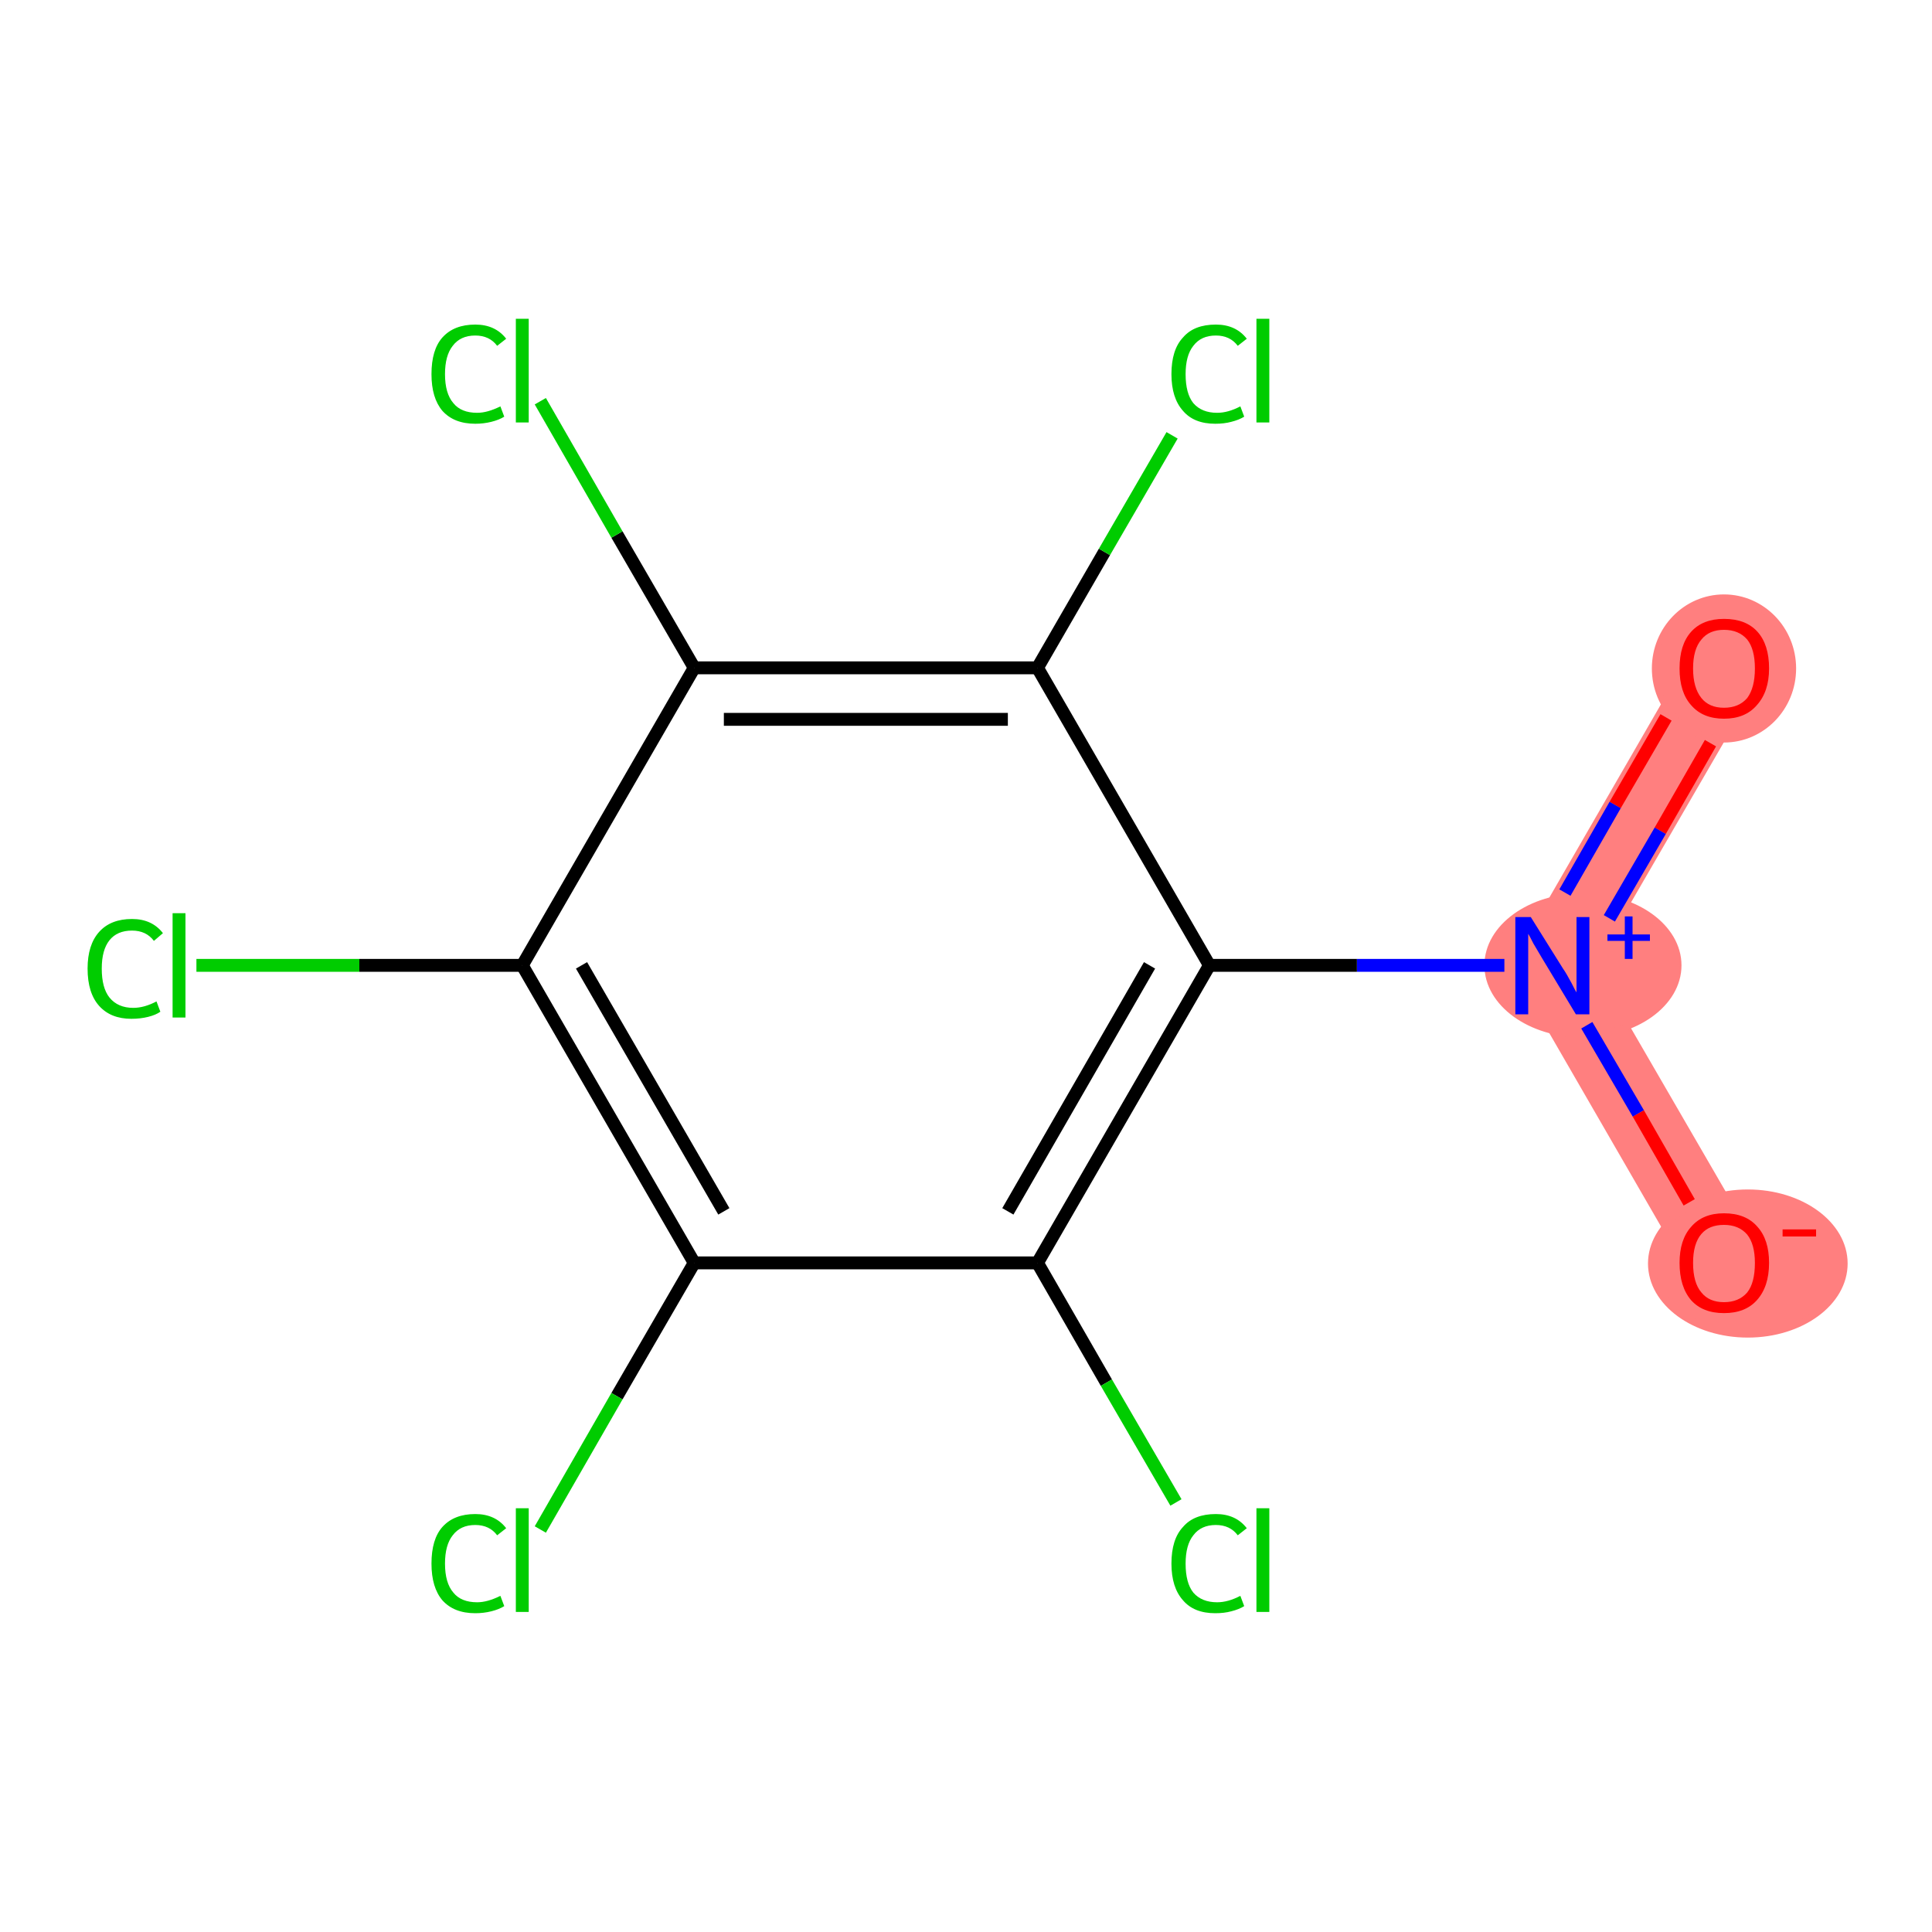 <?xml version='1.0' encoding='iso-8859-1'?>
<svg version='1.1' baseProfile='full'
              xmlns='http://www.w3.org/2000/svg'
                      xmlns:rdkit='http://www.rdkit.org/xml'
                      xmlns:xlink='http://www.w3.org/1999/xlink'
                  xml:space='preserve'
width='300px' height='300px' viewBox='0 0 300 300'>
<!-- END OF HEADER -->
<rect style='opacity:1.0;fill:#FFFFFF;stroke:none' width='300.0' height='300.0' x='0.0' y='0.0'> </rect>
<path class='bond-0 atom-0 atom-1' d='M 262.8,100.9 L 272.7,106.6 L 247.6,149.9 L 234.5,149.9 Z' style='fill:#FF7F7F;fill-rule:evenodd;fill-opacity:1;stroke:#FF7F7F;stroke-width:0.0px;stroke-linecap:butt;stroke-linejoin:miter;stroke-opacity:1;' />
<path class='bond-1 atom-1 atom-2' d='M 247.6,149.9 L 272.7,193.2 L 262.8,198.9 L 234.5,149.9 Z' style='fill:#FF7F7F;fill-rule:evenodd;fill-opacity:1;stroke:#FF7F7F;stroke-width:0.0px;stroke-linecap:butt;stroke-linejoin:miter;stroke-opacity:1;' />
<ellipse cx='267.7' cy='103.8' rx='10.7' ry='11.0' class='atom-0'  style='fill:#FF7F7F;fill-rule:evenodd;stroke:#FF7F7F;stroke-width:1.0px;stroke-linecap:butt;stroke-linejoin:miter;stroke-opacity:1' />
<ellipse cx='245.8' cy='149.9' rx='14.8' ry='10.7' class='atom-1'  style='fill:#FF7F7F;fill-rule:evenodd;stroke:#FF7F7F;stroke-width:1.0px;stroke-linecap:butt;stroke-linejoin:miter;stroke-opacity:1' />
<ellipse cx='271.4' cy='196.2' rx='15.0' ry='11.0' class='atom-2'  style='fill:#FF7F7F;fill-rule:evenodd;stroke:#FF7F7F;stroke-width:1.0px;stroke-linecap:butt;stroke-linejoin:miter;stroke-opacity:1' />
<path class='bond-0 atom-0 atom-1' d='M 265.6,115.4 L 257.8,129.0' style='fill:none;fill-rule:evenodd;stroke:#FF0000;stroke-width:2.0px;stroke-linecap:butt;stroke-linejoin:miter;stroke-opacity:1' />
<path class='bond-0 atom-0 atom-1' d='M 257.8,129.0 L 249.9,142.6' style='fill:none;fill-rule:evenodd;stroke:#0000FF;stroke-width:2.0px;stroke-linecap:butt;stroke-linejoin:miter;stroke-opacity:1' />
<path class='bond-0 atom-0 atom-1' d='M 258.7,111.4 L 250.8,125.0' style='fill:none;fill-rule:evenodd;stroke:#FF0000;stroke-width:2.0px;stroke-linecap:butt;stroke-linejoin:miter;stroke-opacity:1' />
<path class='bond-0 atom-0 atom-1' d='M 250.8,125.0 L 243.0,138.6' style='fill:none;fill-rule:evenodd;stroke:#0000FF;stroke-width:2.0px;stroke-linecap:butt;stroke-linejoin:miter;stroke-opacity:1' />
<path class='bond-1 atom-1 atom-2' d='M 246.4,159.2 L 254.4,172.9' style='fill:none;fill-rule:evenodd;stroke:#0000FF;stroke-width:2.0px;stroke-linecap:butt;stroke-linejoin:miter;stroke-opacity:1' />
<path class='bond-1 atom-1 atom-2' d='M 254.4,172.9 L 262.3,186.7' style='fill:none;fill-rule:evenodd;stroke:#FF0000;stroke-width:2.0px;stroke-linecap:butt;stroke-linejoin:miter;stroke-opacity:1' />
<path class='bond-2 atom-1 atom-3' d='M 233.6,149.9 L 210.7,149.9' style='fill:none;fill-rule:evenodd;stroke:#0000FF;stroke-width:2.0px;stroke-linecap:butt;stroke-linejoin:miter;stroke-opacity:1' />
<path class='bond-2 atom-1 atom-3' d='M 210.7,149.9 L 187.8,149.9' style='fill:none;fill-rule:evenodd;stroke:#000000;stroke-width:2.0px;stroke-linecap:butt;stroke-linejoin:miter;stroke-opacity:1' />
<path class='bond-3 atom-3 atom-4' d='M 187.8,149.9 L 161.1,196.1' style='fill:none;fill-rule:evenodd;stroke:#000000;stroke-width:2.0px;stroke-linecap:butt;stroke-linejoin:miter;stroke-opacity:1' />
<path class='bond-3 atom-3 atom-4' d='M 178.5,149.9 L 156.5,188.1' style='fill:none;fill-rule:evenodd;stroke:#000000;stroke-width:2.0px;stroke-linecap:butt;stroke-linejoin:miter;stroke-opacity:1' />
<path class='bond-4 atom-4 atom-5' d='M 161.1,196.1 L 171.8,214.7' style='fill:none;fill-rule:evenodd;stroke:#000000;stroke-width:2.0px;stroke-linecap:butt;stroke-linejoin:miter;stroke-opacity:1' />
<path class='bond-4 atom-4 atom-5' d='M 171.8,214.7 L 182.6,233.3' style='fill:none;fill-rule:evenodd;stroke:#00CC00;stroke-width:2.0px;stroke-linecap:butt;stroke-linejoin:miter;stroke-opacity:1' />
<path class='bond-5 atom-4 atom-6' d='M 161.1,196.1 L 107.8,196.1' style='fill:none;fill-rule:evenodd;stroke:#000000;stroke-width:2.0px;stroke-linecap:butt;stroke-linejoin:miter;stroke-opacity:1' />
<path class='bond-6 atom-6 atom-7' d='M 107.8,196.1 L 95.8,216.8' style='fill:none;fill-rule:evenodd;stroke:#000000;stroke-width:2.0px;stroke-linecap:butt;stroke-linejoin:miter;stroke-opacity:1' />
<path class='bond-6 atom-6 atom-7' d='M 95.8,216.8 L 83.9,237.5' style='fill:none;fill-rule:evenodd;stroke:#00CC00;stroke-width:2.0px;stroke-linecap:butt;stroke-linejoin:miter;stroke-opacity:1' />
<path class='bond-7 atom-6 atom-8' d='M 107.8,196.1 L 81.1,149.9' style='fill:none;fill-rule:evenodd;stroke:#000000;stroke-width:2.0px;stroke-linecap:butt;stroke-linejoin:miter;stroke-opacity:1' />
<path class='bond-7 atom-6 atom-8' d='M 112.4,188.1 L 90.3,149.9' style='fill:none;fill-rule:evenodd;stroke:#000000;stroke-width:2.0px;stroke-linecap:butt;stroke-linejoin:miter;stroke-opacity:1' />
<path class='bond-8 atom-8 atom-9' d='M 81.1,149.9 L 55.8,149.9' style='fill:none;fill-rule:evenodd;stroke:#000000;stroke-width:2.0px;stroke-linecap:butt;stroke-linejoin:miter;stroke-opacity:1' />
<path class='bond-8 atom-8 atom-9' d='M 55.8,149.9 L 30.5,149.9' style='fill:none;fill-rule:evenodd;stroke:#00CC00;stroke-width:2.0px;stroke-linecap:butt;stroke-linejoin:miter;stroke-opacity:1' />
<path class='bond-9 atom-8 atom-10' d='M 81.1,149.9 L 107.8,103.7' style='fill:none;fill-rule:evenodd;stroke:#000000;stroke-width:2.0px;stroke-linecap:butt;stroke-linejoin:miter;stroke-opacity:1' />
<path class='bond-10 atom-10 atom-11' d='M 107.8,103.7 L 95.8,83.0' style='fill:none;fill-rule:evenodd;stroke:#000000;stroke-width:2.0px;stroke-linecap:butt;stroke-linejoin:miter;stroke-opacity:1' />
<path class='bond-10 atom-10 atom-11' d='M 95.8,83.0 L 83.9,62.3' style='fill:none;fill-rule:evenodd;stroke:#00CC00;stroke-width:2.0px;stroke-linecap:butt;stroke-linejoin:miter;stroke-opacity:1' />
<path class='bond-11 atom-10 atom-12' d='M 107.8,103.7 L 161.1,103.7' style='fill:none;fill-rule:evenodd;stroke:#000000;stroke-width:2.0px;stroke-linecap:butt;stroke-linejoin:miter;stroke-opacity:1' />
<path class='bond-11 atom-10 atom-12' d='M 112.4,111.7 L 156.5,111.7' style='fill:none;fill-rule:evenodd;stroke:#000000;stroke-width:2.0px;stroke-linecap:butt;stroke-linejoin:miter;stroke-opacity:1' />
<path class='bond-12 atom-12 atom-13' d='M 161.1,103.7 L 171.5,85.7' style='fill:none;fill-rule:evenodd;stroke:#000000;stroke-width:2.0px;stroke-linecap:butt;stroke-linejoin:miter;stroke-opacity:1' />
<path class='bond-12 atom-12 atom-13' d='M 171.5,85.7 L 182.0,67.6' style='fill:none;fill-rule:evenodd;stroke:#00CC00;stroke-width:2.0px;stroke-linecap:butt;stroke-linejoin:miter;stroke-opacity:1' />
<path class='bond-13 atom-12 atom-3' d='M 161.1,103.7 L 187.8,149.9' style='fill:none;fill-rule:evenodd;stroke:#000000;stroke-width:2.0px;stroke-linecap:butt;stroke-linejoin:miter;stroke-opacity:1' />
<path class='atom-0' d='M 260.8 103.8
Q 260.8 100.1, 262.6 98.1
Q 264.4 96.1, 267.7 96.1
Q 271.1 96.1, 272.9 98.1
Q 274.7 100.1, 274.7 103.8
Q 274.7 107.4, 272.8 109.5
Q 271.0 111.6, 267.7 111.6
Q 264.4 111.6, 262.6 109.5
Q 260.8 107.5, 260.8 103.8
M 267.7 109.9
Q 270.0 109.9, 271.3 108.4
Q 272.5 106.8, 272.5 103.8
Q 272.5 100.8, 271.3 99.3
Q 270.0 97.8, 267.7 97.8
Q 265.4 97.8, 264.2 99.3
Q 262.9 100.8, 262.9 103.8
Q 262.9 106.8, 264.2 108.4
Q 265.4 109.9, 267.7 109.9
' fill='#FF0000'/>
<path class='atom-1' d='M 237.7 142.4
L 242.7 150.4
Q 243.2 151.1, 244.0 152.6
Q 244.7 154.0, 244.8 154.1
L 244.8 142.4
L 246.8 142.4
L 246.8 157.5
L 244.7 157.5
L 239.4 148.7
Q 238.8 147.7, 238.1 146.5
Q 237.5 145.3, 237.3 145.0
L 237.3 157.5
L 235.3 157.5
L 235.3 142.4
L 237.7 142.4
' fill='#0000FF'/>
<path class='atom-1' d='M 249.6 145.1
L 252.3 145.1
L 252.3 142.3
L 253.5 142.3
L 253.5 145.1
L 256.2 145.1
L 256.2 146.1
L 253.5 146.1
L 253.5 148.9
L 252.3 148.9
L 252.3 146.1
L 249.6 146.1
L 249.6 145.1
' fill='#0000FF'/>
<path class='atom-2' d='M 260.8 196.1
Q 260.8 192.5, 262.6 190.5
Q 264.4 188.4, 267.7 188.4
Q 271.1 188.4, 272.9 190.5
Q 274.7 192.5, 274.7 196.1
Q 274.7 199.8, 272.8 201.9
Q 271.0 203.9, 267.7 203.9
Q 264.4 203.9, 262.6 201.9
Q 260.8 199.8, 260.8 196.1
M 267.7 202.2
Q 270.0 202.2, 271.3 200.7
Q 272.5 199.2, 272.5 196.1
Q 272.5 193.2, 271.3 191.7
Q 270.0 190.2, 267.7 190.2
Q 265.4 190.2, 264.2 191.6
Q 262.9 193.1, 262.9 196.1
Q 262.9 199.2, 264.2 200.7
Q 265.4 202.2, 267.7 202.2
' fill='#FF0000'/>
<path class='atom-2' d='M 276.8 190.9
L 282.0 190.9
L 282.0 192.0
L 276.8 192.0
L 276.8 190.9
' fill='#FF0000'/>
<path class='atom-5' d='M 181.9 242.8
Q 181.9 239.0, 183.7 237.1
Q 185.4 235.1, 188.8 235.1
Q 191.9 235.1, 193.6 237.3
L 192.2 238.4
Q 191.0 236.8, 188.8 236.8
Q 186.5 236.8, 185.3 238.4
Q 184.1 239.9, 184.1 242.8
Q 184.1 245.8, 185.3 247.3
Q 186.6 248.8, 189.0 248.8
Q 190.7 248.8, 192.6 247.8
L 193.2 249.4
Q 192.4 249.9, 191.2 250.2
Q 190.1 250.5, 188.7 250.5
Q 185.4 250.5, 183.7 248.5
Q 181.9 246.5, 181.9 242.8
' fill='#00CC00'/>
<path class='atom-5' d='M 195.1 234.2
L 197.1 234.2
L 197.1 250.3
L 195.1 250.3
L 195.1 234.2
' fill='#00CC00'/>
<path class='atom-7' d='M 67.0 242.8
Q 67.0 239.0, 68.7 237.1
Q 70.5 235.1, 73.8 235.1
Q 76.9 235.1, 78.6 237.3
L 77.2 238.4
Q 76.0 236.8, 73.8 236.8
Q 71.5 236.8, 70.3 238.4
Q 69.1 239.9, 69.1 242.8
Q 69.1 245.8, 70.4 247.3
Q 71.6 248.8, 74.1 248.8
Q 75.7 248.8, 77.7 247.8
L 78.3 249.4
Q 77.5 249.9, 76.3 250.2
Q 75.1 250.5, 73.8 250.5
Q 70.5 250.5, 68.7 248.5
Q 67.0 246.5, 67.0 242.8
' fill='#00CC00'/>
<path class='atom-7' d='M 80.1 234.2
L 82.1 234.2
L 82.1 250.3
L 80.1 250.3
L 80.1 234.2
' fill='#00CC00'/>
<path class='atom-9' d='M 13.6 150.4
Q 13.6 146.7, 15.4 144.7
Q 17.2 142.7, 20.5 142.7
Q 23.6 142.7, 25.3 144.9
L 23.9 146.1
Q 22.7 144.5, 20.5 144.5
Q 18.2 144.5, 17.0 146.0
Q 15.8 147.5, 15.8 150.4
Q 15.8 153.4, 17.0 154.9
Q 18.3 156.5, 20.7 156.5
Q 22.4 156.5, 24.3 155.5
L 24.9 157.1
Q 24.2 157.6, 23.0 157.9
Q 21.8 158.2, 20.4 158.2
Q 17.2 158.2, 15.4 156.2
Q 13.6 154.2, 13.6 150.4
' fill='#00CC00'/>
<path class='atom-9' d='M 26.8 141.8
L 28.8 141.8
L 28.8 158.0
L 26.8 158.0
L 26.8 141.8
' fill='#00CC00'/>
<path class='atom-11' d='M 67.0 58.1
Q 67.0 54.3, 68.7 52.4
Q 70.5 50.4, 73.8 50.4
Q 76.9 50.4, 78.6 52.6
L 77.2 53.7
Q 76.0 52.1, 73.8 52.1
Q 71.5 52.1, 70.3 53.7
Q 69.1 55.2, 69.1 58.1
Q 69.1 61.1, 70.4 62.6
Q 71.6 64.1, 74.1 64.1
Q 75.7 64.1, 77.7 63.1
L 78.3 64.7
Q 77.5 65.2, 76.3 65.5
Q 75.1 65.8, 73.8 65.8
Q 70.5 65.8, 68.7 63.8
Q 67.0 61.8, 67.0 58.1
' fill='#00CC00'/>
<path class='atom-11' d='M 80.1 49.5
L 82.1 49.5
L 82.1 65.6
L 80.1 65.6
L 80.1 49.5
' fill='#00CC00'/>
<path class='atom-13' d='M 181.9 58.1
Q 181.9 54.3, 183.7 52.4
Q 185.4 50.4, 188.8 50.4
Q 191.9 50.4, 193.6 52.6
L 192.2 53.7
Q 191.0 52.1, 188.8 52.1
Q 186.5 52.1, 185.3 53.7
Q 184.1 55.2, 184.1 58.1
Q 184.1 61.1, 185.3 62.6
Q 186.6 64.1, 189.0 64.1
Q 190.7 64.1, 192.6 63.1
L 193.2 64.7
Q 192.4 65.2, 191.2 65.5
Q 190.1 65.8, 188.7 65.8
Q 185.4 65.8, 183.7 63.8
Q 181.9 61.8, 181.9 58.1
' fill='#00CC00'/>
<path class='atom-13' d='M 195.1 49.5
L 197.1 49.5
L 197.1 65.6
L 195.1 65.6
L 195.1 49.5
' fill='#00CC00'/>
</svg>
